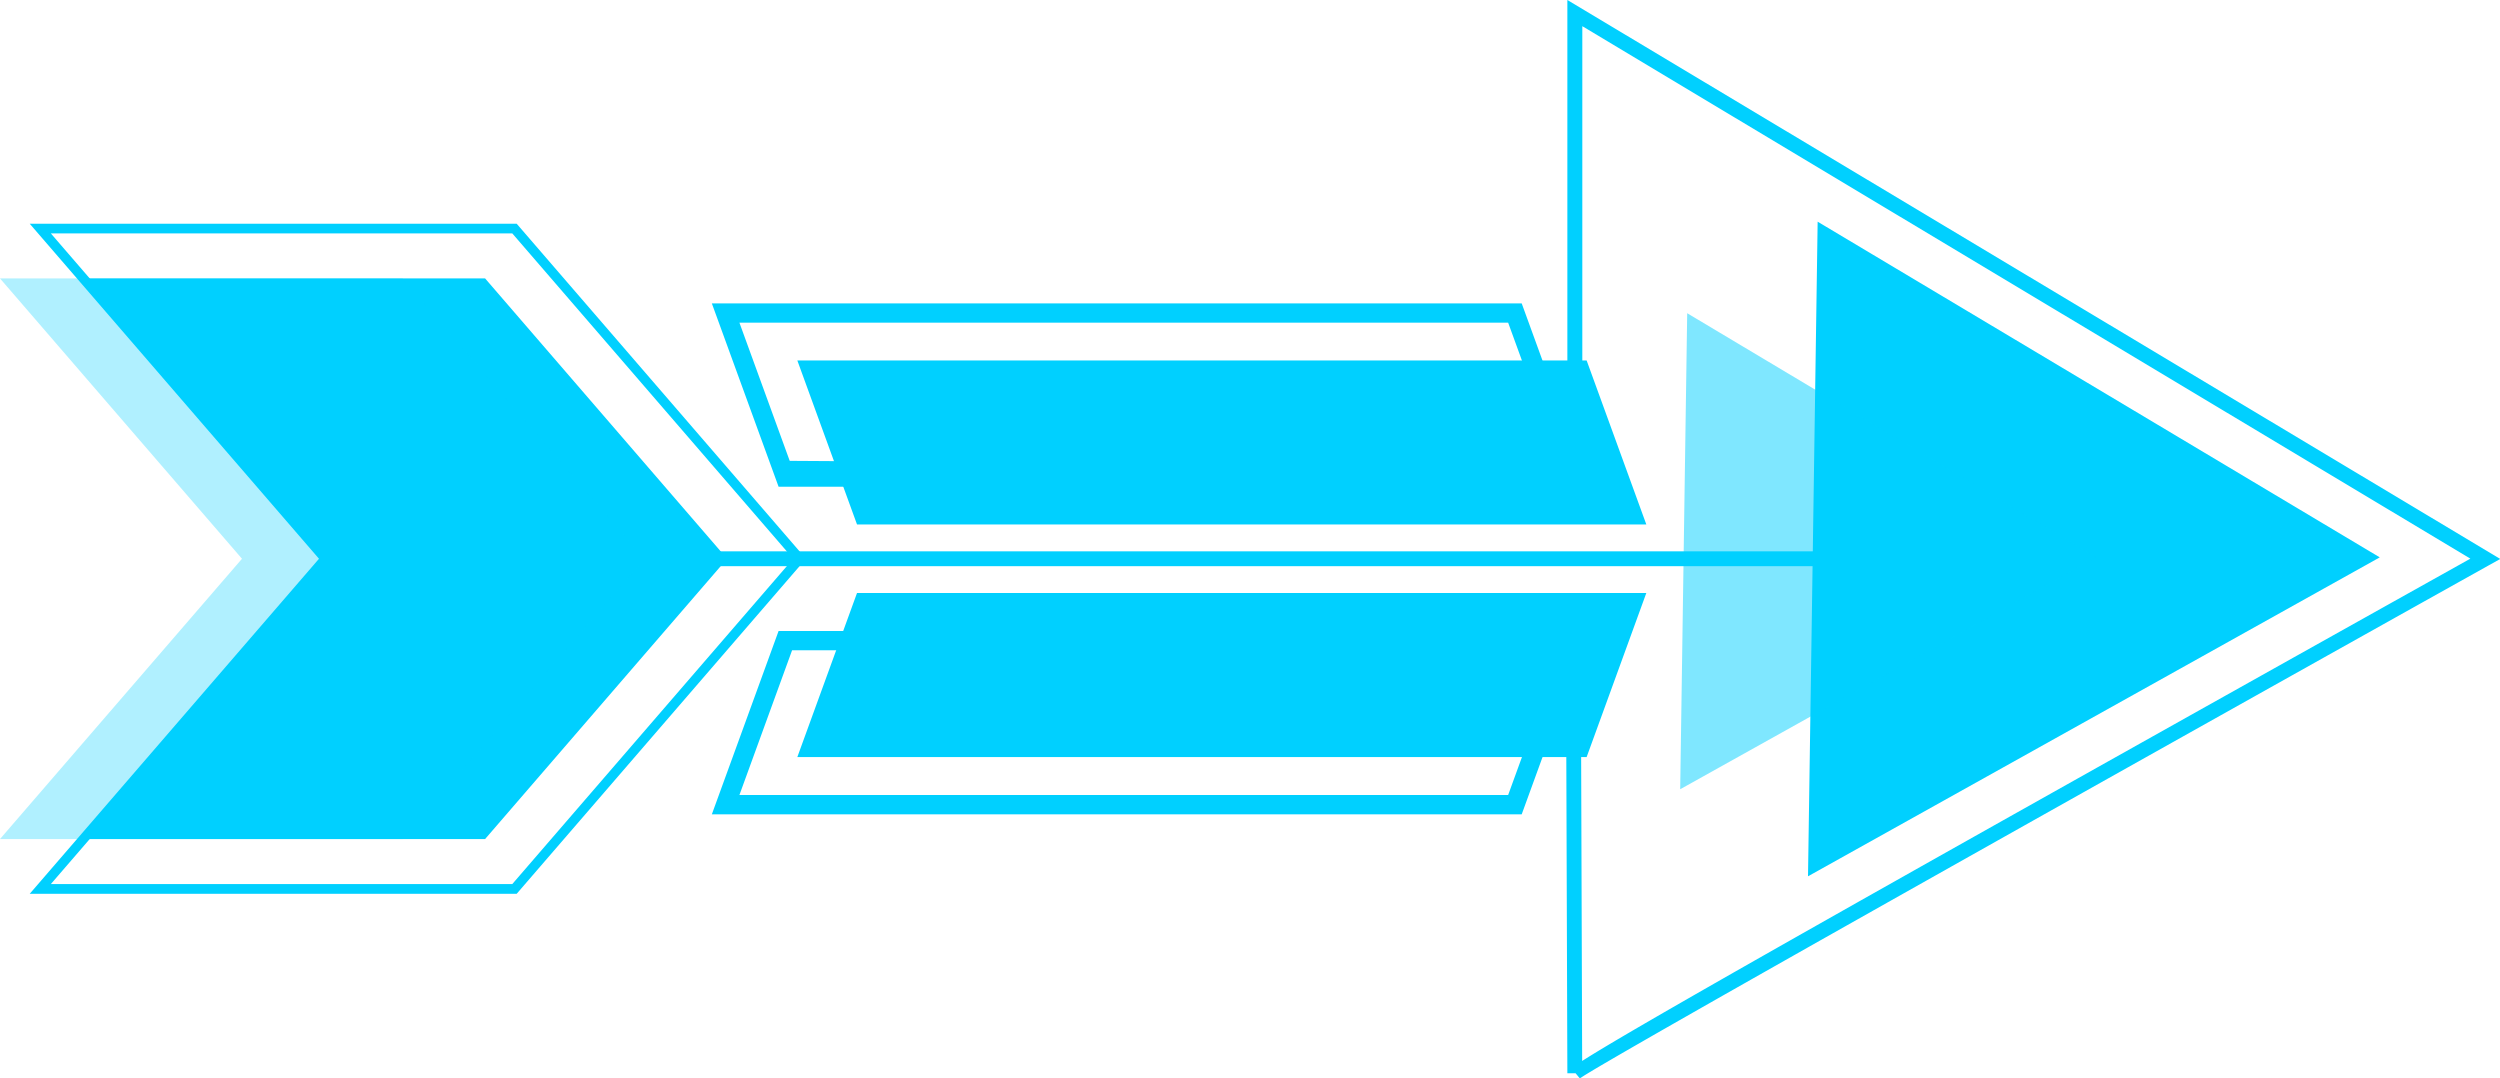 <svg xmlns="http://www.w3.org/2000/svg" viewBox="0 0 485.05 209.24"><defs><style>.cls-1{fill:#00d0ff;}.cls-2{opacity:0.31;}.cls-3{opacity:0.5;}</style></defs><title>arrow_11</title><g id="Layer_2" data-name="Layer 2"><g id="Layer_1-2" data-name="Layer 1"><polygon class="cls-1" points="94.12 54.02 16.02 54.02 62.97 108.41 16.02 162.79 94.12 162.79 141.07 108.41 94.12 54.02"/><path class="cls-1" d="M100.25,173.41H5.77l56.12-65-56.12-65h94.48l56.12,65ZM9.86,171.53H99.39l54.51-63.12L99.39,45.28H9.86l54.51,63.13Z"/><g class="cls-2"><polygon class="cls-1" points="78.1 54.02 0 54.02 46.95 108.41 0 162.79 78.1 162.79 125.05 108.41 78.1 54.02"/></g><path class="cls-1" d="M63,108.41h0Z"/><rect class="cls-1" x="62.97" y="106.97" width="392.56" height="2.88"/><polygon class="cls-1" points="461.72 108.14 350.79 170.02 352.66 43.01 461.72 108.14"/><g class="cls-3"><polygon class="cls-1" points="406.66 108.13 325.99 153.13 327.35 60.77 406.66 108.13"/></g><path class="cls-1" d="M306.53,209.24l-.83-1h-1.6l-.3-90.08a1.44,1.44,0,0,1,1.44-1.44h0a1.44,1.44,0,0,1,1.44,1.43l.29,87.7c8.43-5.41,41.62-24.41,172.33-97.46L307,5.08V93.29l-154.59-1a1.44,1.44,0,0,1,0-2.88h0l151.69.94V0l181,108.45-2.18,1.21C423.36,142.93,309.9,206.54,306.53,209.24Z"/><path class="cls-1" d="M308.18,94.43H151.06L138.11,58.86H295.24Zm-154.5-3.75H302.83L292.61,62.6H143.46Z"/><polygon class="cls-1" points="319.42 101.76 166.28 101.76 154.7 69.94 307.84 69.94 319.42 101.76"/><path class="cls-1" d="M295.24,158H138.11l12.95-35.57H308.18Zm-151.78-3.75H292.61l10.22-28.08H153.68Z"/><polygon class="cls-1" points="319.42 115.05 166.28 115.05 154.7 146.88 307.84 146.88 319.42 115.05"/></g></g></svg>